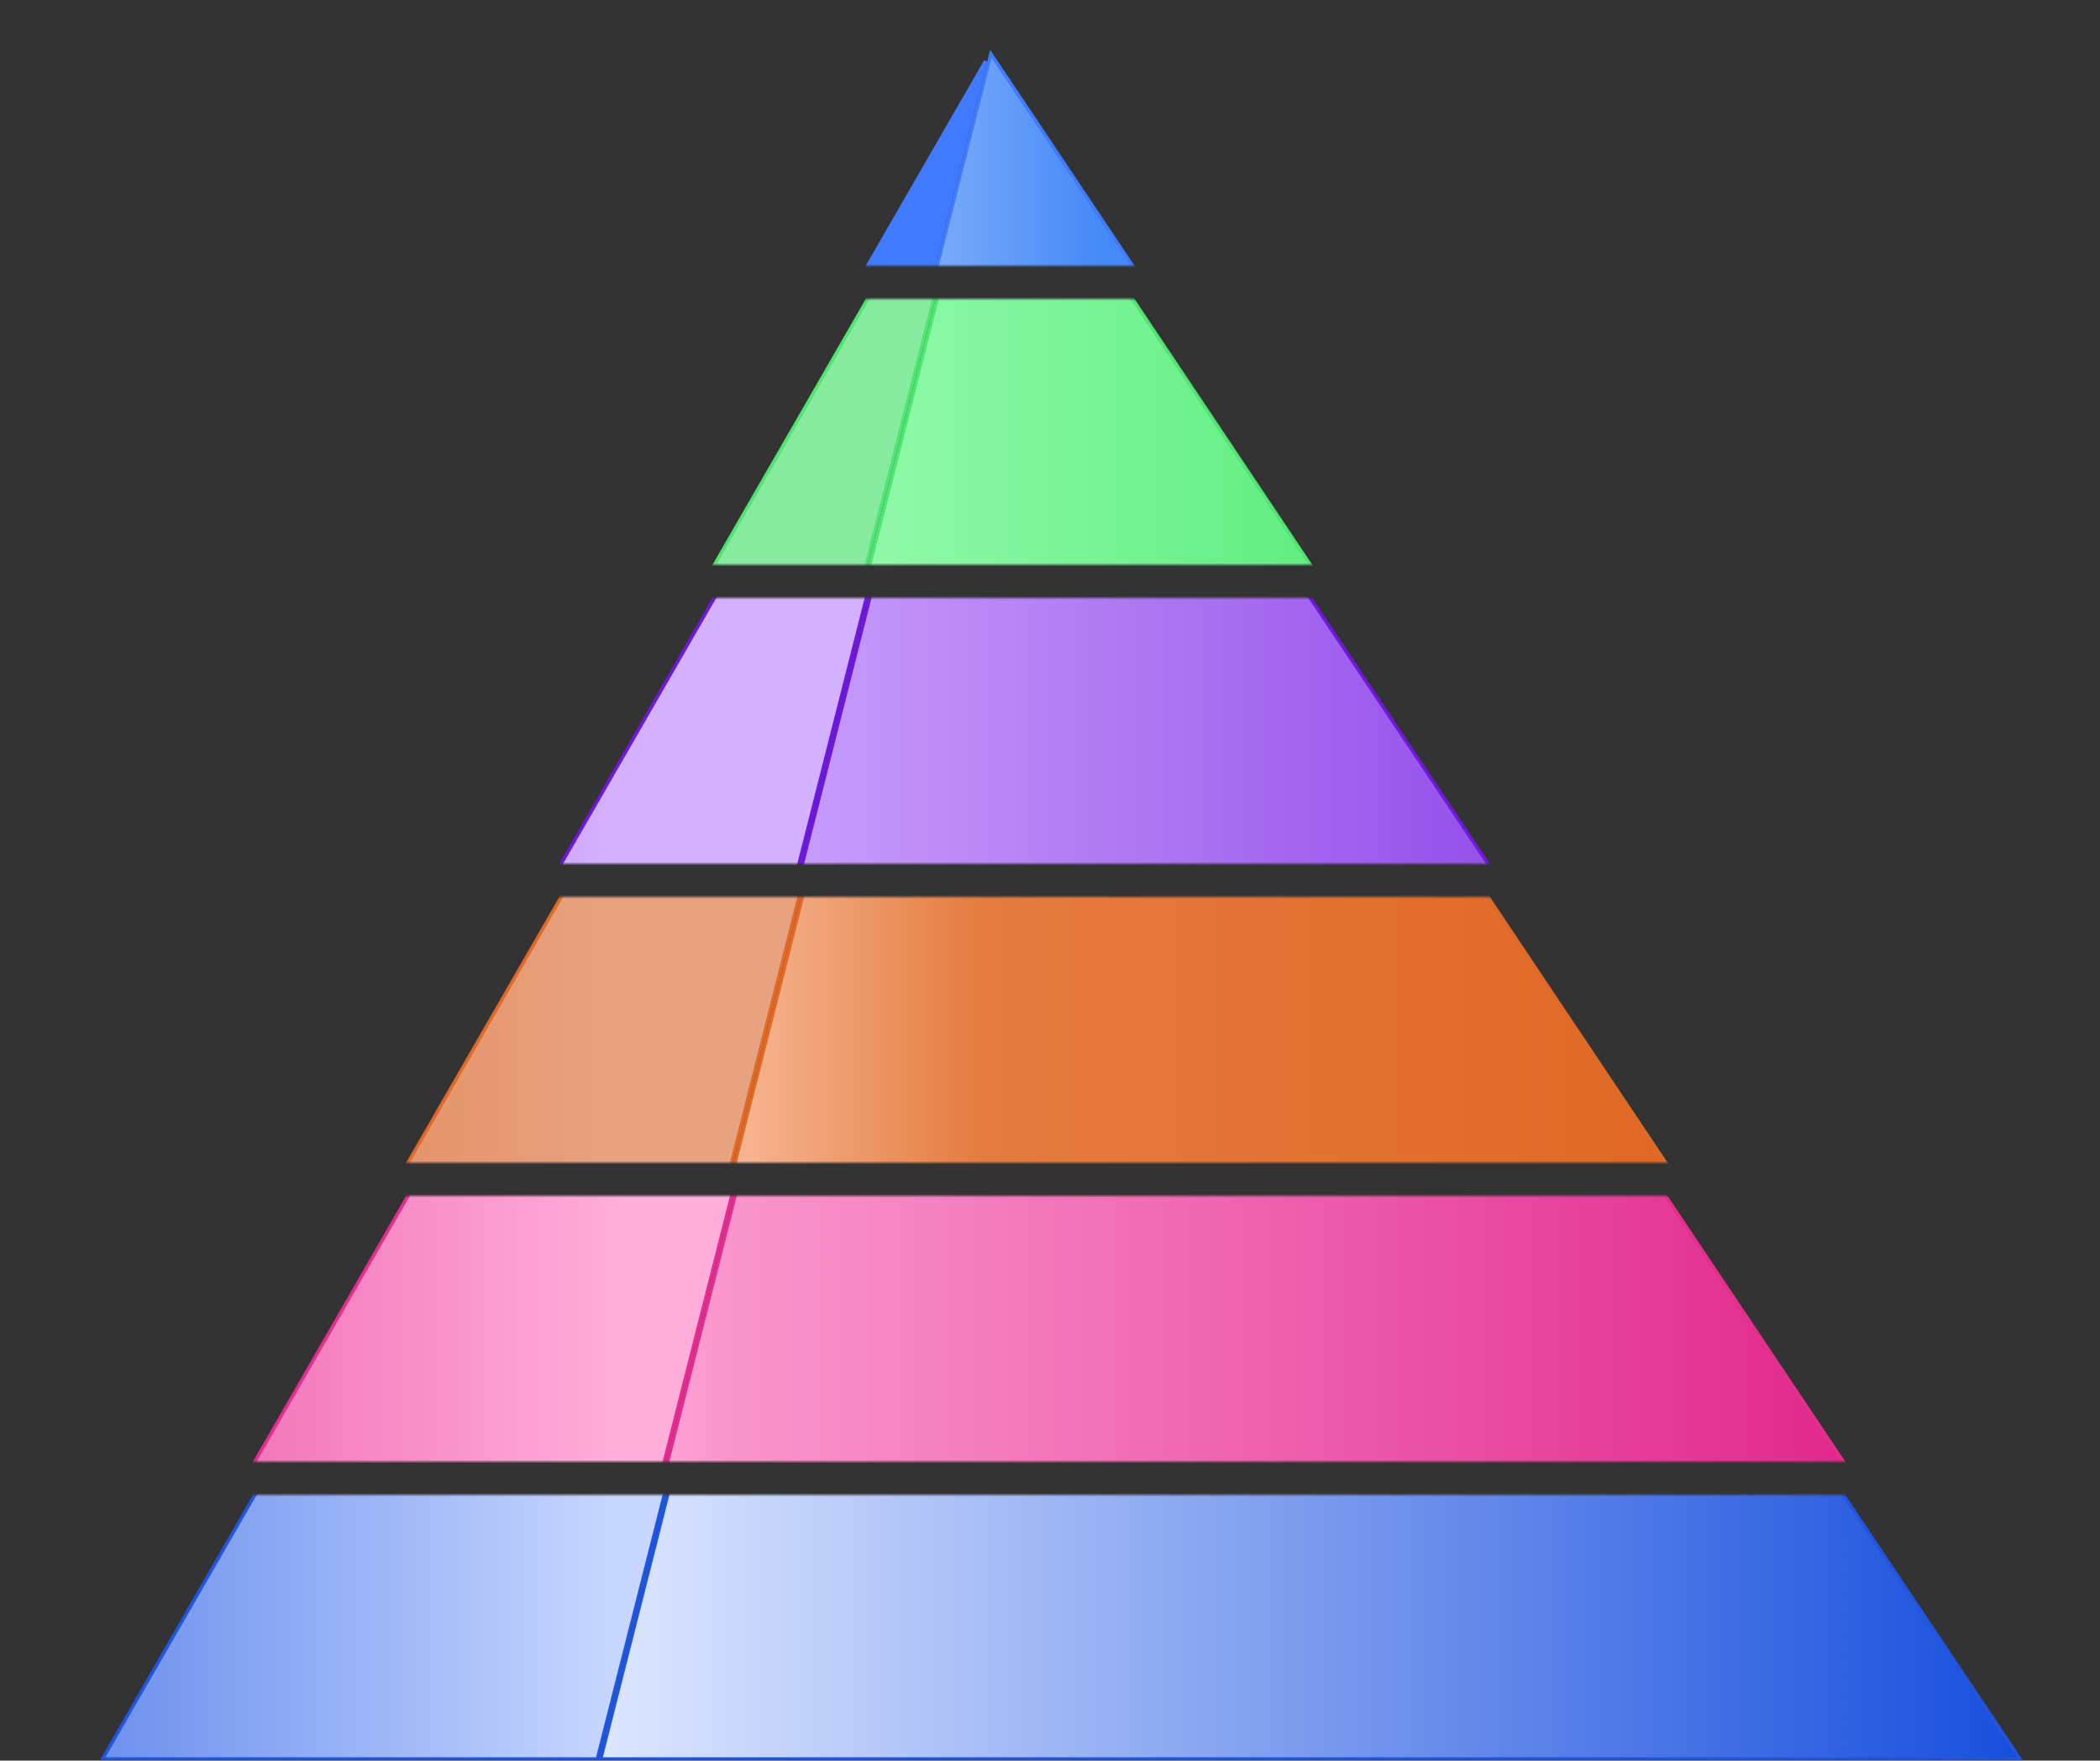 <svg width="632" height="530" viewBox="0 0 632 530" fill="none" xmlns="http://www.w3.org/2000/svg">
<rect x="0" y="0" width="632" height="530" fill="#333333" stroke="none"/>
<mask id="mask0_1006_1554" style="mask-type:alpha" maskUnits="userSpaceOnUse" x="0" y="450" width="621" height="80">
<rect x="0.5" y="450.5" width="620" height="79" fill="#D9D9D9" stroke="#2056DF"/>
</mask>
<g mask="url(#mask0_1006_1554)">
<path d="M180.801 529.5L298.209 66.212L607.906 529.5H180.801Z" fill="url(#paint0_linear_1006_1554)" stroke="#2056DF"/>
<path d="M179.77 529.5H30.865L296.626 68.384L179.77 529.5Z" fill="url(#paint1_linear_1006_1554)" stroke="#2056DF"/>
</g>
<mask id="mask1_1006_1554" style="mask-type:alpha" maskUnits="userSpaceOnUse" x="11" y="360" width="621" height="80">
<rect x="11.5" y="360.5" width="620" height="79" fill="#D9D9D9" stroke="#E32E90"/>
</mask>
<g mask="url(#mask1_1006_1554)">
<path d="M180.801 519.5L298.209 56.212L607.906 519.5H180.801Z" fill="url(#paint2_linear_1006_1554)" stroke="#E32E90"/>
<path d="M179.77 519.5H30.865L296.626 58.384L179.77 519.5Z" fill="url(#paint3_linear_1006_1554)" stroke="#E32E90"/>
</g>
<mask id="mask2_1006_1554" style="mask-type:alpha" maskUnits="userSpaceOnUse" x="11" y="270" width="621" height="80">
<rect x="11.5" y="270.5" width="620" height="79" fill="#D9D9D9" stroke="#E16927"/>
</mask>
<g mask="url(#mask2_1006_1554)">
<path d="M180.801 509.5L298.209 46.212L607.906 509.5H180.801Z" fill="url(#paint4_linear_1006_1554)" stroke="#E16927"/>
<path d="M179.77 509.5H30.865L296.626 48.384L179.77 509.5Z" fill="url(#paint5_linear_1006_1554)" stroke="#E16927"/>
</g>
<mask id="mask3_1006_1554" style="mask-type:alpha" maskUnits="userSpaceOnUse" x="11" y="180" width="621" height="80">
<rect x="11.5" y="180.5" width="620" height="79" fill="#D9D9D9" stroke="#6E17DD"/>
</mask>
<g mask="url(#mask3_1006_1554)">
<path d="M180.801 499.5L298.209 36.212L607.906 499.5H180.801Z" fill="url(#paint6_linear_1006_1554)" stroke="#6E17DD"/>
<path d="M179.77 499.5H30.865L296.626 38.384L179.77 499.5Z" fill="url(#paint7_linear_1006_1554)" stroke="#6E17DD"/>
</g>
<mask id="mask4_1006_1554" style="mask-type:alpha" maskUnits="userSpaceOnUse" x="11" y="90" width="621" height="80">
<rect x="11.5" y="90.5" width="620" height="79" fill="#D9D9D9" stroke="#50E572"/>
</mask>
<g mask="url(#mask4_1006_1554)">
<path d="M180.801 489.5L298.209 26.212L607.906 489.5H180.801Z" fill="url(#paint8_linear_1006_1554)" stroke="#50E572"/>
<path d="M179.77 489.5H30.865L296.626 28.384L179.77 489.5Z" fill="url(#paint9_linear_1006_1554)" stroke="#50E572"/>
</g>
<mask id="mask5_1006_1554" style="mask-type:alpha" maskUnits="userSpaceOnUse" x="11" y="0" width="621" height="80">
<rect x="11.5" y="0.5" width="620" height="79" fill="#D9D9D9" stroke="#407BFF"/>
</mask>
<g mask="url(#mask5_1006_1554)">
<path d="M180.801 479.5L298.209 16.212L607.906 479.5H180.801Z" fill="url(#paint10_linear_1006_1554)" stroke="#407BFF"/>
<path d="M179.77 479.5H30.865L296.626 18.384L179.77 479.5Z" fill="url(#paint11_linear_1006_1554)" stroke="#407BFF"/>
</g>
<defs>
<linearGradient id="paint0_linear_1006_1554" x1="609" y1="530" x2="182.372" y2="530" gradientUnits="userSpaceOnUse">
<stop stop-color="#174EDD"/>
<stop offset="1" stop-color="#DDE6FF"/>
</linearGradient>
<linearGradient id="paint1_linear_1006_1554" x1="-117.5" y1="530" x2="184.5" y2="530" gradientUnits="userSpaceOnUse">
<stop stop-color="#174EDD"/>
<stop offset="1" stop-color="#C7D6FF"/>
</linearGradient>
<linearGradient id="paint2_linear_1006_1554" x1="609" y1="520" x2="182.372" y2="520" gradientUnits="userSpaceOnUse">
<stop stop-color="#DD1782"/>
<stop offset="0.917" stop-color="#FA96CC"/>
<stop offset="1" stop-color="#FFAEDA"/>
</linearGradient>
<linearGradient id="paint3_linear_1006_1554" x1="-117.5" y1="520" x2="184.5" y2="520" gradientUnits="userSpaceOnUse">
<stop stop-color="#DD1782"/>
<stop offset="1" stop-color="#FFADD9"/>
</linearGradient>
<linearGradient id="paint4_linear_1006_1554" x1="609" y1="510" x2="182.372" y2="510" gradientUnits="userSpaceOnUse">
<stop stop-color="#DD5E17"/>
<stop offset="0.734" stop-color="#E57B3F"/>
<stop offset="1" stop-color="#FFD5BE"/>
</linearGradient>
<linearGradient id="paint5_linear_1006_1554" x1="-117.5" y1="510" x2="184.5" y2="510" gradientUnits="userSpaceOnUse">
<stop stop-color="#DD5E17"/>
<stop offset="1" stop-color="#E7A280"/>
</linearGradient>
<linearGradient id="paint6_linear_1006_1554" x1="609" y1="500" x2="182.372" y2="500" gradientUnits="userSpaceOnUse">
<stop stop-color="#6E17DD"/>
<stop offset="1" stop-color="#D4B1FF"/>
</linearGradient>
<linearGradient id="paint7_linear_1006_1554" x1="-117.5" y1="500" x2="184.5" y2="500" gradientUnits="userSpaceOnUse">
<stop stop-color="#6E17DD"/>
<stop offset="1" stop-color="#D4B1FF"/>
</linearGradient>
<linearGradient id="paint8_linear_1006_1554" x1="609" y1="490" x2="182.372" y2="490" gradientUnits="userSpaceOnUse">
<stop stop-color="#17DD43"/>
<stop offset="1" stop-color="#ABFFC0"/>
</linearGradient>
<linearGradient id="paint9_linear_1006_1554" x1="-117.5" y1="490" x2="184.5" y2="490" gradientUnits="userSpaceOnUse">
<stop stop-color="#17DD43"/>
<stop offset="1" stop-color="#86EB9F"/>
</linearGradient>
<linearGradient id="paint10_linear_1006_1554" x1="609" y1="480" x2="182.372" y2="480" gradientUnits="userSpaceOnUse">
<stop stop-color="#3B82F6"/>
<stop offset="0.651" stop-color="#4589F7"/>
<stop offset="1" stop-color="#E2EDFF"/>
</linearGradient>
<linearGradient id="paint11_linear_1006_1554" x1="-117.5" y1="480" x2="184.5" y2="480" gradientUnits="userSpaceOnUse">
<stop stop-color="#407BFF"/>
</linearGradient>
</defs>
</svg>
